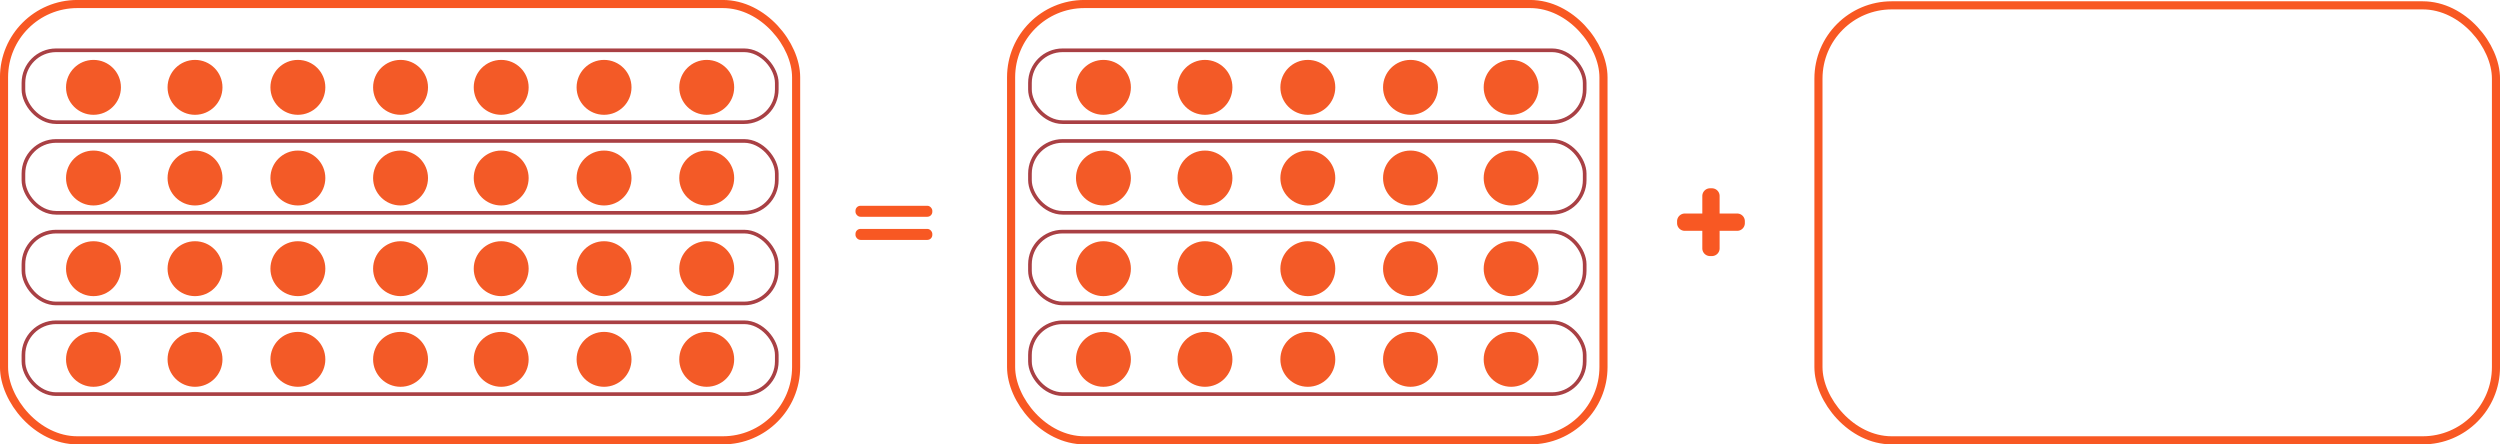 <svg xmlns="http://www.w3.org/2000/svg" viewBox="0 0 416.11 73.97"><defs><style>.cls-1,.cls-2{fill:none;stroke-miterlimit:10;}.cls-1{stroke:#f85823;stroke-width:1.35px;}.cls-2{stroke:#a94044;stroke-width:0.61px;}.cls-3{fill:#f35a27;}.cls-4{fill:#f85823;}</style></defs><title>Recurso 40</title><g id="Capa_2" data-name="Capa 2"><g id="Capa_1-2" data-name="Capa 1"><rect class="cls-1" x="302.67" y="0.89" width="112.77" height="72.4" rx="12.2"/><rect class="cls-1" x="0.67" y="0.67" width="131.84" height="72.62" rx="12.2"/><rect class="cls-2" x="3.9" y="8.37" width="125.39" height="11.96" rx="5.44"/><rect class="cls-2" x="3.9" y="23.46" width="125.39" height="11.96" rx="5.44"/><rect class="cls-2" x="3.9" y="38.55" width="125.39" height="11.96" rx="5.44"/><rect class="cls-2" x="3.9" y="53.64" width="125.39" height="11.96" rx="5.44"/><circle class="cls-3" cx="15.56" cy="14.54" r="4.57"/><circle class="cls-3" cx="32.46" cy="14.54" r="4.57"/><circle class="cls-3" cx="49.58" cy="14.54" r="4.57"/><circle class="cls-3" cx="66.67" cy="14.54" r="4.57"/><circle class="cls-3" cx="83.42" cy="14.54" r="4.57"/><circle class="cls-3" cx="100.54" cy="14.54" r="4.57"/><circle class="cls-3" cx="117.63" cy="14.54" r="4.57"/><circle class="cls-3" cx="15.56" cy="29.63" r="4.57"/><circle class="cls-3" cx="32.46" cy="29.63" r="4.57"/><circle class="cls-3" cx="49.58" cy="29.63" r="4.57"/><circle class="cls-3" cx="66.67" cy="29.63" r="4.57"/><circle class="cls-3" cx="83.42" cy="29.63" r="4.57"/><circle class="cls-3" cx="100.54" cy="29.63" r="4.57"/><circle class="cls-3" cx="117.63" cy="29.63" r="4.57"/><circle class="cls-3" cx="15.56" cy="44.72" r="4.57"/><circle class="cls-3" cx="32.46" cy="44.72" r="4.57"/><circle class="cls-3" cx="49.58" cy="44.72" r="4.57"/><circle class="cls-3" cx="66.67" cy="44.72" r="4.57"/><circle class="cls-3" cx="83.42" cy="44.72" r="4.57"/><circle class="cls-3" cx="100.54" cy="44.72" r="4.57"/><circle class="cls-3" cx="117.63" cy="44.72" r="4.57"/><circle class="cls-3" cx="15.56" cy="59.81" r="4.57"/><circle class="cls-3" cx="32.46" cy="59.81" r="4.57"/><circle class="cls-3" cx="49.58" cy="59.81" r="4.57"/><circle class="cls-3" cx="66.67" cy="59.81" r="4.57"/><circle class="cls-3" cx="83.42" cy="59.81" r="4.57"/><circle class="cls-3" cx="100.54" cy="59.81" r="4.57"/><circle class="cls-3" cx="117.63" cy="59.81" r="4.57"/><rect class="cls-1" x="168.29" y="0.67" width="98.6" height="72.62" rx="12.2"/><rect class="cls-2" x="171.43" y="8.37" width="92.33" height="11.96" rx="5.44"/><rect class="cls-2" x="171.43" y="23.46" width="92.33" height="11.96" rx="5.44"/><rect class="cls-2" x="171.43" y="38.55" width="92.33" height="11.96" rx="5.44"/><rect class="cls-2" x="171.43" y="53.64" width="92.33" height="11.96" rx="5.44"/><circle class="cls-3" cx="183.66" cy="14.54" r="4.57"/><circle class="cls-3" cx="200.56" cy="14.54" r="4.57"/><circle class="cls-3" cx="217.68" cy="14.54" r="4.57"/><circle class="cls-3" cx="234.77" cy="14.54" r="4.57"/><circle class="cls-3" cx="251.52" cy="14.54" r="4.57"/><circle class="cls-3" cx="183.66" cy="29.63" r="4.57"/><circle class="cls-3" cx="200.56" cy="29.63" r="4.57"/><circle class="cls-3" cx="217.68" cy="29.63" r="4.57"/><circle class="cls-3" cx="234.77" cy="29.63" r="4.57"/><circle class="cls-3" cx="251.52" cy="29.63" r="4.57"/><circle class="cls-3" cx="183.66" cy="44.72" r="4.57"/><circle class="cls-3" cx="200.56" cy="44.72" r="4.57"/><circle class="cls-3" cx="217.68" cy="44.72" r="4.57"/><circle class="cls-3" cx="234.77" cy="44.72" r="4.57"/><circle class="cls-3" cx="251.52" cy="44.72" r="4.57"/><circle class="cls-3" cx="183.66" cy="59.81" r="4.57"/><circle class="cls-3" cx="200.56" cy="59.81" r="4.57"/><circle class="cls-3" cx="217.68" cy="59.81" r="4.57"/><circle class="cls-3" cx="234.77" cy="59.81" r="4.57"/><circle class="cls-3" cx="251.52" cy="59.81" r="4.57"/><rect class="cls-4" x="142.39" y="34.25" width="12.79" height="1.83" rx="0.83"/><rect class="cls-4" x="142.39" y="38.1" width="12.79" height="1.83" rx="0.83"/><path class="cls-4" d="M289.14,35.54h-2.92V32.63a1.28,1.28,0,0,0-1.28-1.29h-.32a1.29,1.29,0,0,0-1.28,1.29v2.91h-2.92a1.29,1.29,0,0,0-1.28,1.29v.31a1.28,1.28,0,0,0,1.28,1.28h2.92v2.92a1.28,1.28,0,0,0,1.28,1.28h.32a1.28,1.28,0,0,0,1.28-1.28V38.42h2.92a1.28,1.28,0,0,0,1.28-1.28v-.31A1.28,1.28,0,0,0,289.14,35.54Z"/></g></g></svg>